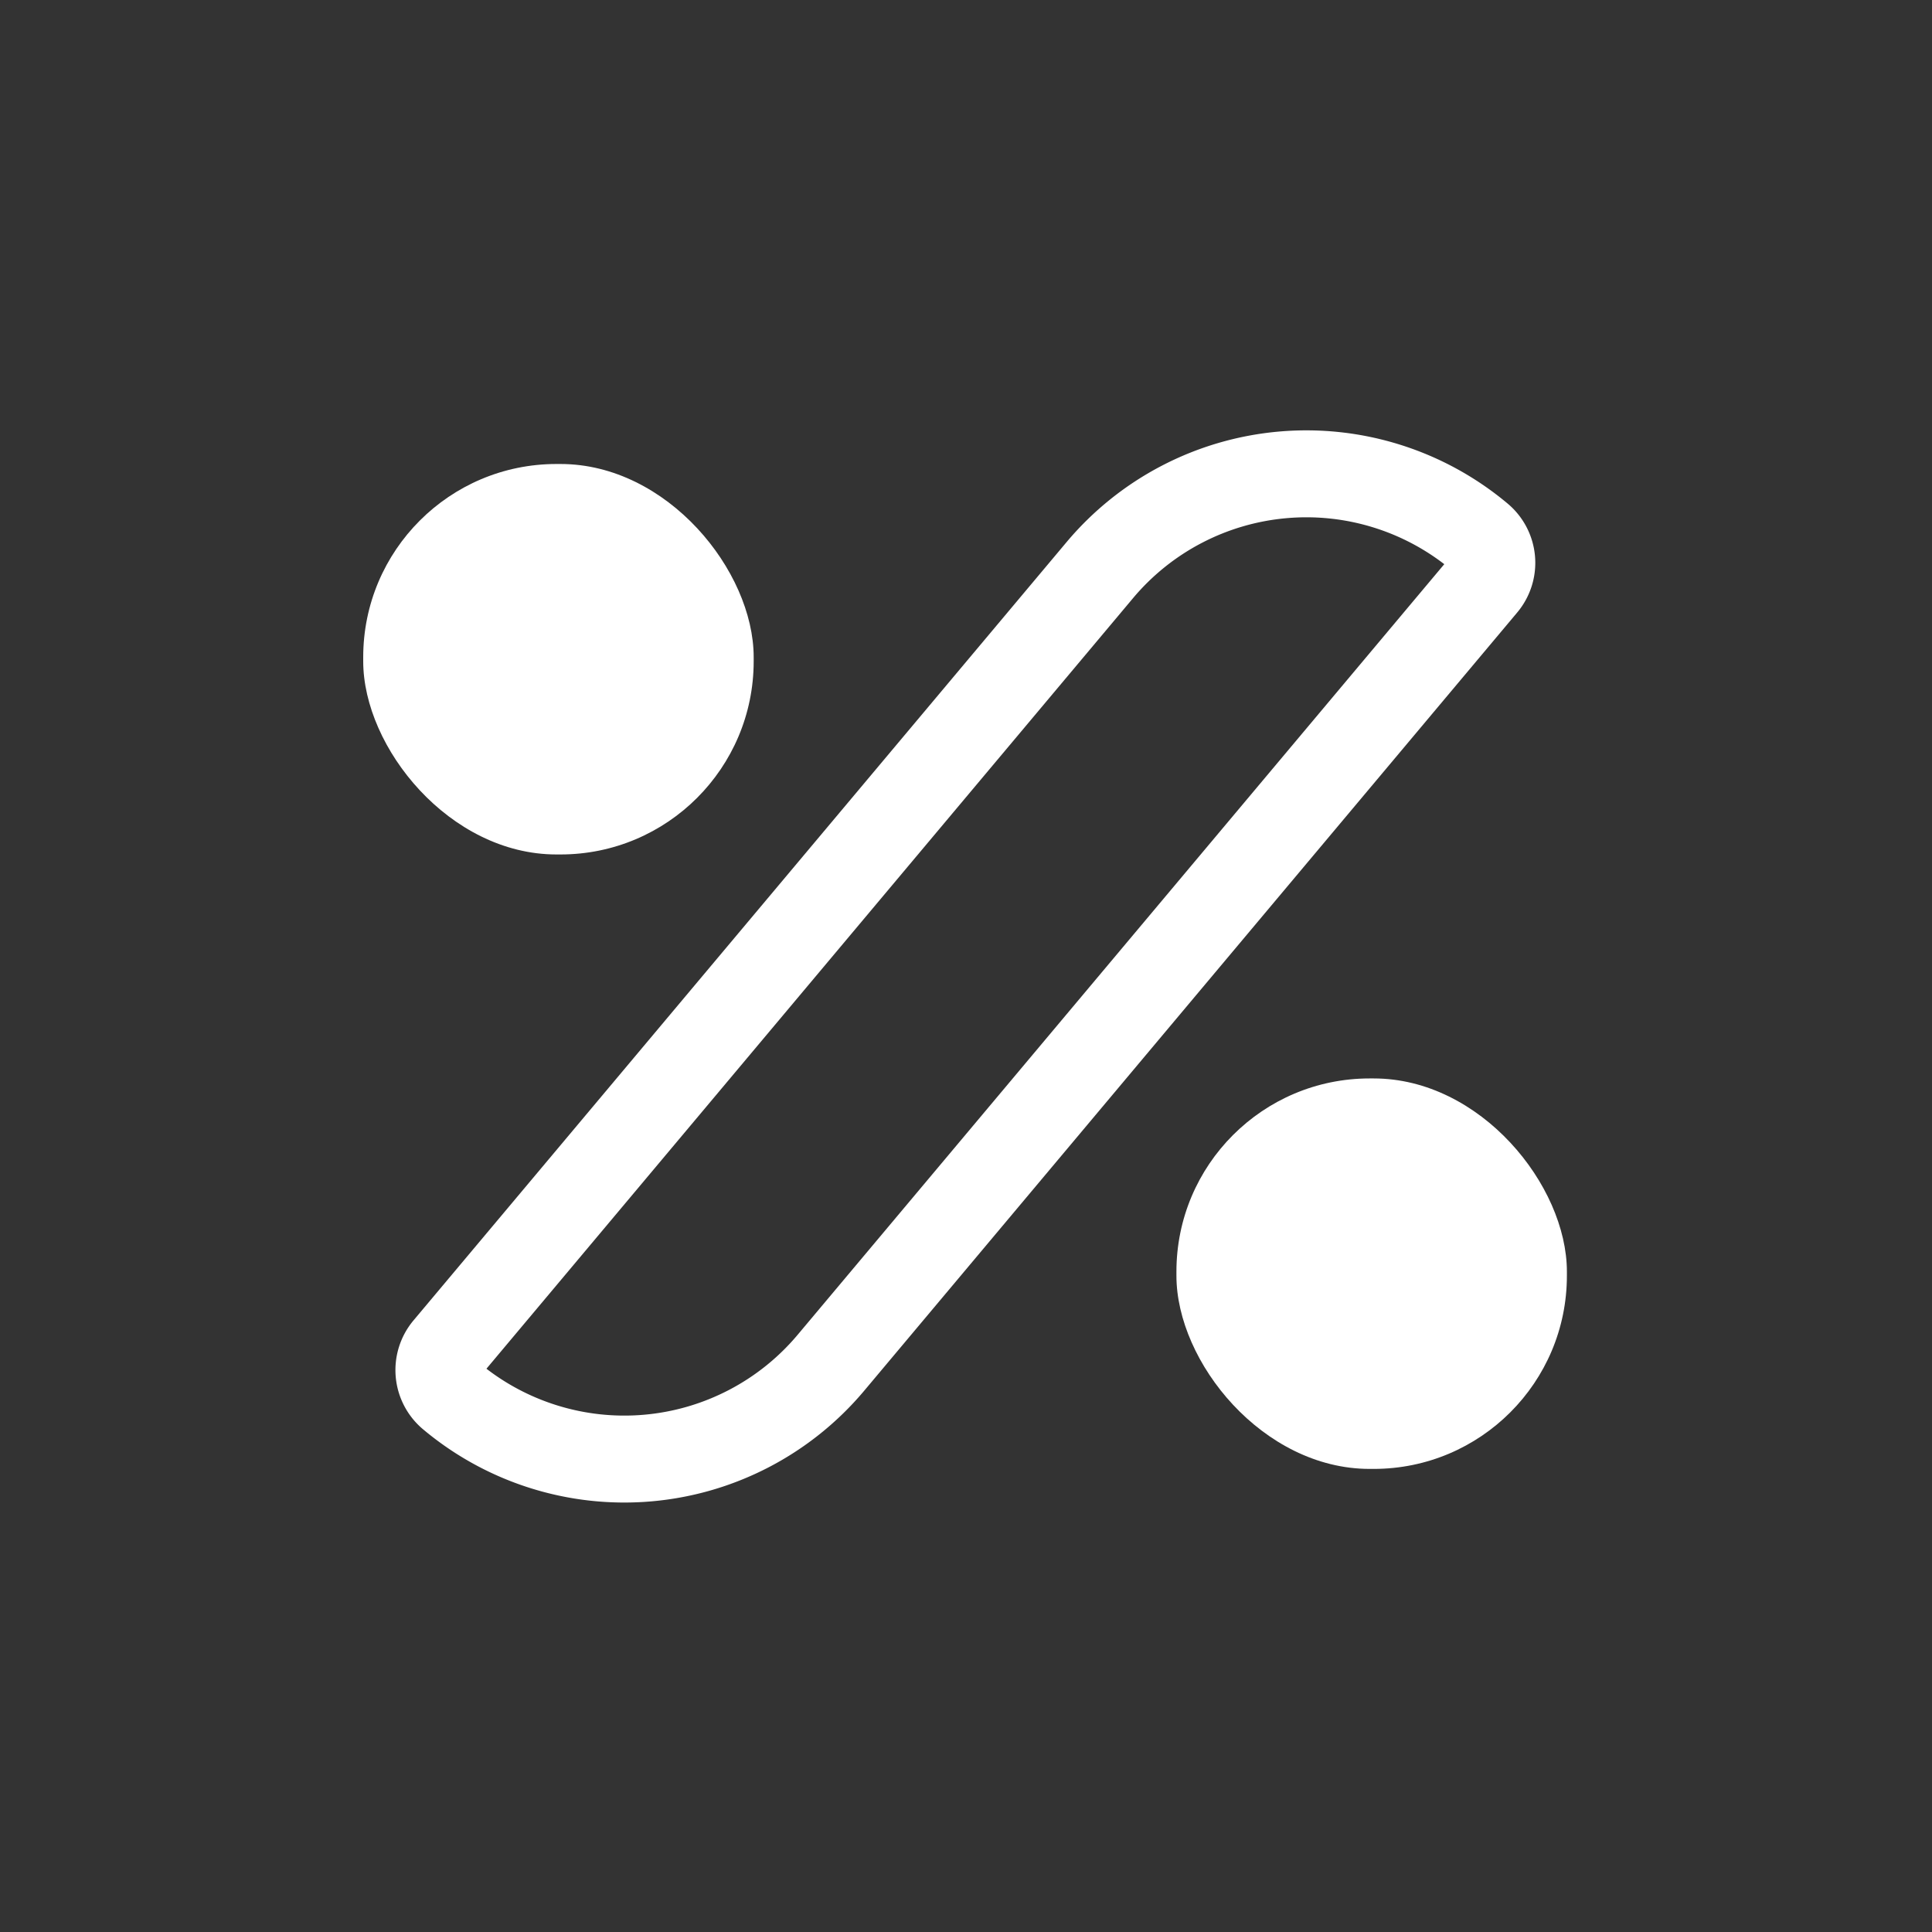 <svg xmlns="http://www.w3.org/2000/svg" xmlns:xlink="http://www.w3.org/1999/xlink" width="100%" height="100%" viewBox="0 0 1000 1000">
  <rect x="0" y="0" width="1000" height="1000" fill="#333333" stroke="none"/>
  <defs>
    <style>
      .cls-1 {
        clip-path: url(#clip-white);
      }

      .cls-2, .cls-5 {
        fill: none;
      }

      .cls-2 {
        stroke: #fff;
        stroke-width: 45px;
      }

      .cls-3 {
        fill: #fff;
      }

      .cls-4 {
        stroke: none;
      }

      .cls-6 {
        fill: rgba(255,255,255,0);
      }
    </style>
    <clipPath id="clip-white">
      <rect width="100%" height="100%"/>
    </clipPath>
  </defs>
  <g id="white" class="cls-1">
    <rect class="cls-6" width="100%" height="100%"/>
    <g id="Rectangle_1" data-name="Rectangle 1" class="cls-2" transform="translate(656.201 156.479) rotate(40)">
      <path class="cls-4" d="M202,0h.1a0,0,0,0,1,0,0V525.893a202,202,0,0,1-202,202H0a0,0,0,0,1,0,0V202A202,202,0,0,1,202,0Z"/>
      <path class="cls-5" d="M162.105,22.5h0A17.5,17.5,0,0,1,179.6,40V565.788A139.605,139.605,0,0,1,40,705.393h0a17.5,17.5,0,0,1-17.5-17.5V162.105A139.605,139.605,0,0,1,162.105,22.5Z"/>
    </g>
    <rect id="Rectangle_8" data-name="Rectangle 8" class="cls-3" width="202.105" height="202.105" rx="100" transform="translate(188 240.163)"/>
    <rect id="Rectangle_10" data-name="Rectangle 10" class="cls-3" width="202.105" height="202.105" rx="100" transform="translate(608.917 558.199)"/>
  </g>
</svg>
